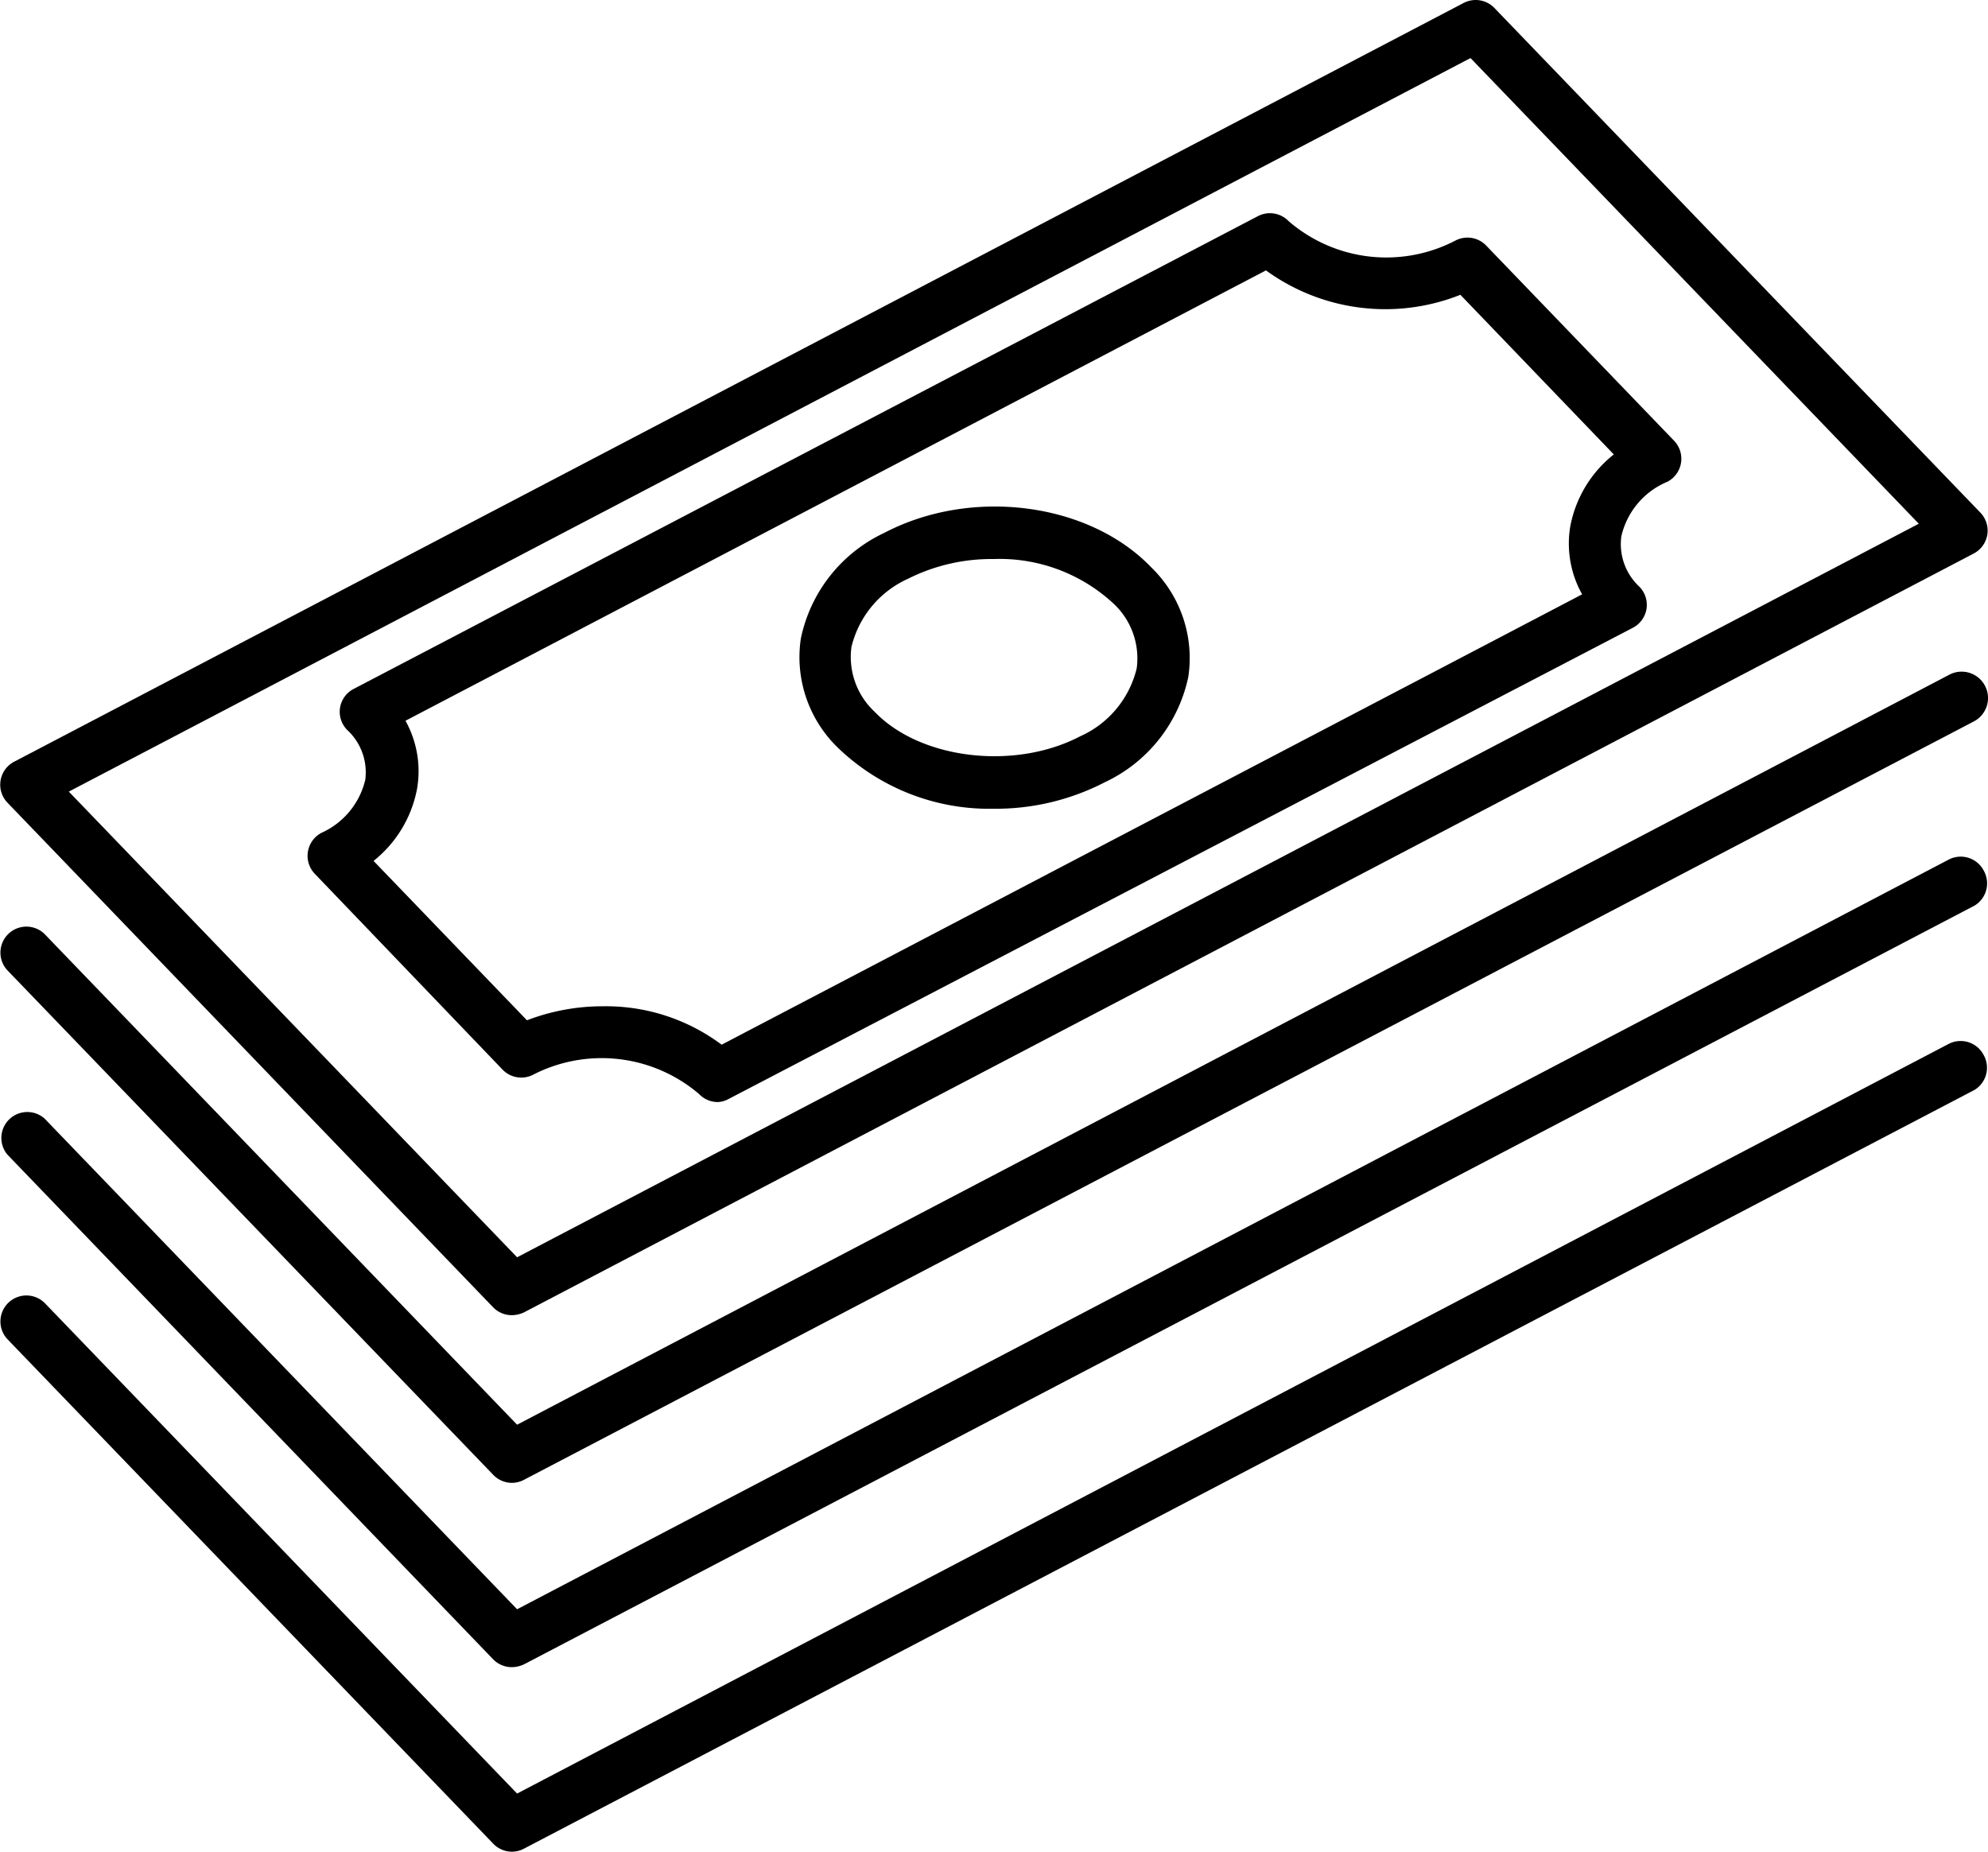 <?xml version="1.0" encoding="UTF-8" standalone="no"?>
<svg
   xmlns:dc="http://purl.org/dc/elements/1.1/"
   xmlns:cc="http://creativecommons.org/ns#"
   xmlns:rdf="http://www.w3.org/1999/02/22-rdf-syntax-ns#"
   xmlns:svg="http://www.w3.org/2000/svg"
   xmlns="http://www.w3.org/2000/svg"
   xmlns:sodipodi="http://sodipodi.sourceforge.net/DTD/sodipodi-0.dtd"
   xmlns:inkscape="http://www.inkscape.org/namespaces/inkscape"
   data-name="Layer 2"
   viewBox="0 0 76.587 71.337"
   x="0px"
   y="0px"
   version="1.1"
   id="svg974"
   sodipodi:docname="money-black.svg"
   width="76.587"
   height="71.337"
   inkscape:version="0.92.4 (5da689c313, 2019-01-14)">
  <defs
     id="defs978" />
  <sodipodi:namedview
     pagecolor="#ffffff"
     bordercolor="#666666"
     borderopacity="1"
     objecttolerance="10"
     gridtolerance="10"
     guidetolerance="10"
     inkscape:pageopacity="0"
     inkscape:pageshadow="2"
     inkscape:window-width="1918"
     inkscape:window-height="1060"
     id="namedview976"
     showgrid="false"
     fit-margin-top="0"
     fit-margin-left="0"
     fit-margin-right="0"
     fit-margin-bottom="0"
     inkscape:zoom="1.888"
     inkscape:cx="-50.117847"
     inkscape:cy="23.170019"
     inkscape:window-x="0"
     inkscape:window-y="18"
     inkscape:window-maximized="0"
     inkscape:current-layer="svg974" />
  <title
     id="title956">Money</title>
  <path
     d="m 19.731,50.667 a 1,1 0 0 1 -0.73,-0.3 l -18.72,-19.45 a 1,1 0 0 1 0.26,-1.57 L 56.381,0.117 a 1,1 0 0 1 1.19,0.19 l 18.72,19.44 a 1,1 0 0 1 0.27,0.85 1,1 0 0 1 -0.53,0.73 l -55.84,29.23 a 1.11,1.11 0 0 1 -0.46,0.11 z m -17.08,-20.17 17.27,17.94 54,-28.26 -17.27,-17.94 z"
     id="path958"
     inkscape:connector-curvature="0"
     style="fill:#000000;fill-opacity:1" />
  <path
     d="m 19.731,57.127 a 1,1 0 0 1 -0.73,-0.31 l -18.72,-19.44 a 1.001,1.001 0 0 1 1.44,-1.39 l 18.2,18.9 55.15,-28.88 a 1.016,1.016 0 1 1 1,1.77 l -55.88,29.23 a 1,1 0 0 1 -0.46,0.12 z"
     id="path960"
     inkscape:connector-curvature="0"
     style="fill:#000000;fill-opacity:1" />
  <path
     d="m 19.731,64.227 a 1,1 0 0 1 -0.73,-0.3 l -18.72,-19.45 a 1,1 0 0 1 1.44,-1.38 l 18.2,18.9 55.15,-28.88 a 1,1 0 0 1 1.35,0.42 1,1 0 0 1 -0.35,1.35 l -55.88,29.23 a 1.11,1.11 0 0 1 -0.46,0.11 z"
     id="path962"
     inkscape:connector-curvature="0"
     style="fill:#000000;fill-opacity:1" />
  <path
     d="m 19.731,71.337 a 1,1 0 0 1 -0.73,-0.31 l -18.72,-19.44 a 1.001,1.001 0 0 1 1.44,-1.39 l 18.2,18.9 55.15,-28.88 a 1,1 0 0 1 1.35,0.43 1,1 0 0 1 -0.35,1.34 l -55.88,29.23 a 1,1 0 0 1 -0.46,0.12 z"
     id="path964"
     inkscape:connector-curvature="0"
     style="fill:#000000;fill-opacity:1" />
  <path
     d="m 27.651,42.457 a 1,1 0 0 1 -0.72,-0.31 5.78,5.78 0 0 0 -6.38,-0.75 1,1 0 0 1 -1.19,-0.19 l -7.23,-7.54 a 1,1 0 0 1 -0.27,-0.85 1,1 0 0 1 0.52,-0.73 3,3 0 0 0 1.69,-2.04 2.22,2.22 0 0 0 -0.7,-1.93 1,1 0 0 1 -0.27,-0.86 1,1 0 0 1 0.53,-0.72 l 34.83,-18.21 a 1,1 0 0 1 1.18,0.19 5.76,5.76 0 0 0 6.43,0.75 1,1 0 0 1 1.19,0.2 l 7.23,7.51 a 1,1 0 0 1 0.27,0.85 1,1 0 0 1 -0.52,0.73 3,3 0 0 0 -1.78,2.11 2.24,2.24 0 0 0 0.7,1.94 1,1 0 0 1 0.27,0.85 1,1 0 0 1 -0.53,0.73 l -34.83,18.15 a 0.93,0.93 0 0 1 -0.42,0.12 z m -4.42,-3.69 a 7.44,7.44 0 0 1 4.57,1.48 l 33.15,-17.35 a 4,4 0 0 1 -0.46,-2.6 4.63,4.63 0 0 1 1.68,-2.79 l -5.91,-6.15 a 7.82,7.82 0 0 1 -7.49,-0.94 l -33.15,17.35 a 4,4 0 0 1 0.45,2.6 4.65,4.65 0 0 1 -1.68,2.8 l 5.91,6.14 a 8.12,8.12 0 0 1 2.93,-0.54 z"
     id="path966"
     inkscape:connector-curvature="0"
     style="fill:#000000;fill-opacity:1" />
  <path
     d="m 38.281,31.157 a 8.4,8.4 0 0 1 -6,-2.35 4.85,4.85 0 0 1 -1.43,-4.2 5.79,5.79 0 0 1 3.22,-4.08 c 3.36,-1.76 7.88,-1.17 10.28,1.33 v 0 a 4.87,4.87 0 0 1 1.43,4.21 5.8,5.8 0 0 1 -3.22,4.07 9.15,9.15 0 0 1 -4.28,1.02 z m 0,-9.62 a 7.15,7.15 0 0 0 -3.3,0.76 3.88,3.88 0 0 0 -2.18,2.63 2.89,2.89 0 0 0 0.9,2.5 c 1.76,1.83 5.39,2.26 7.91,0.94 a 3.85,3.85 0 0 0 2.18,-2.62 2.88,2.88 0 0 0 -0.9,-2.5 v 0 a 6.45,6.45 0 0 0 -4.62,-1.71 z"
     id="path968"
     inkscape:connector-curvature="0"
     style="fill:#000000;fill-opacity:1" />
</svg>
